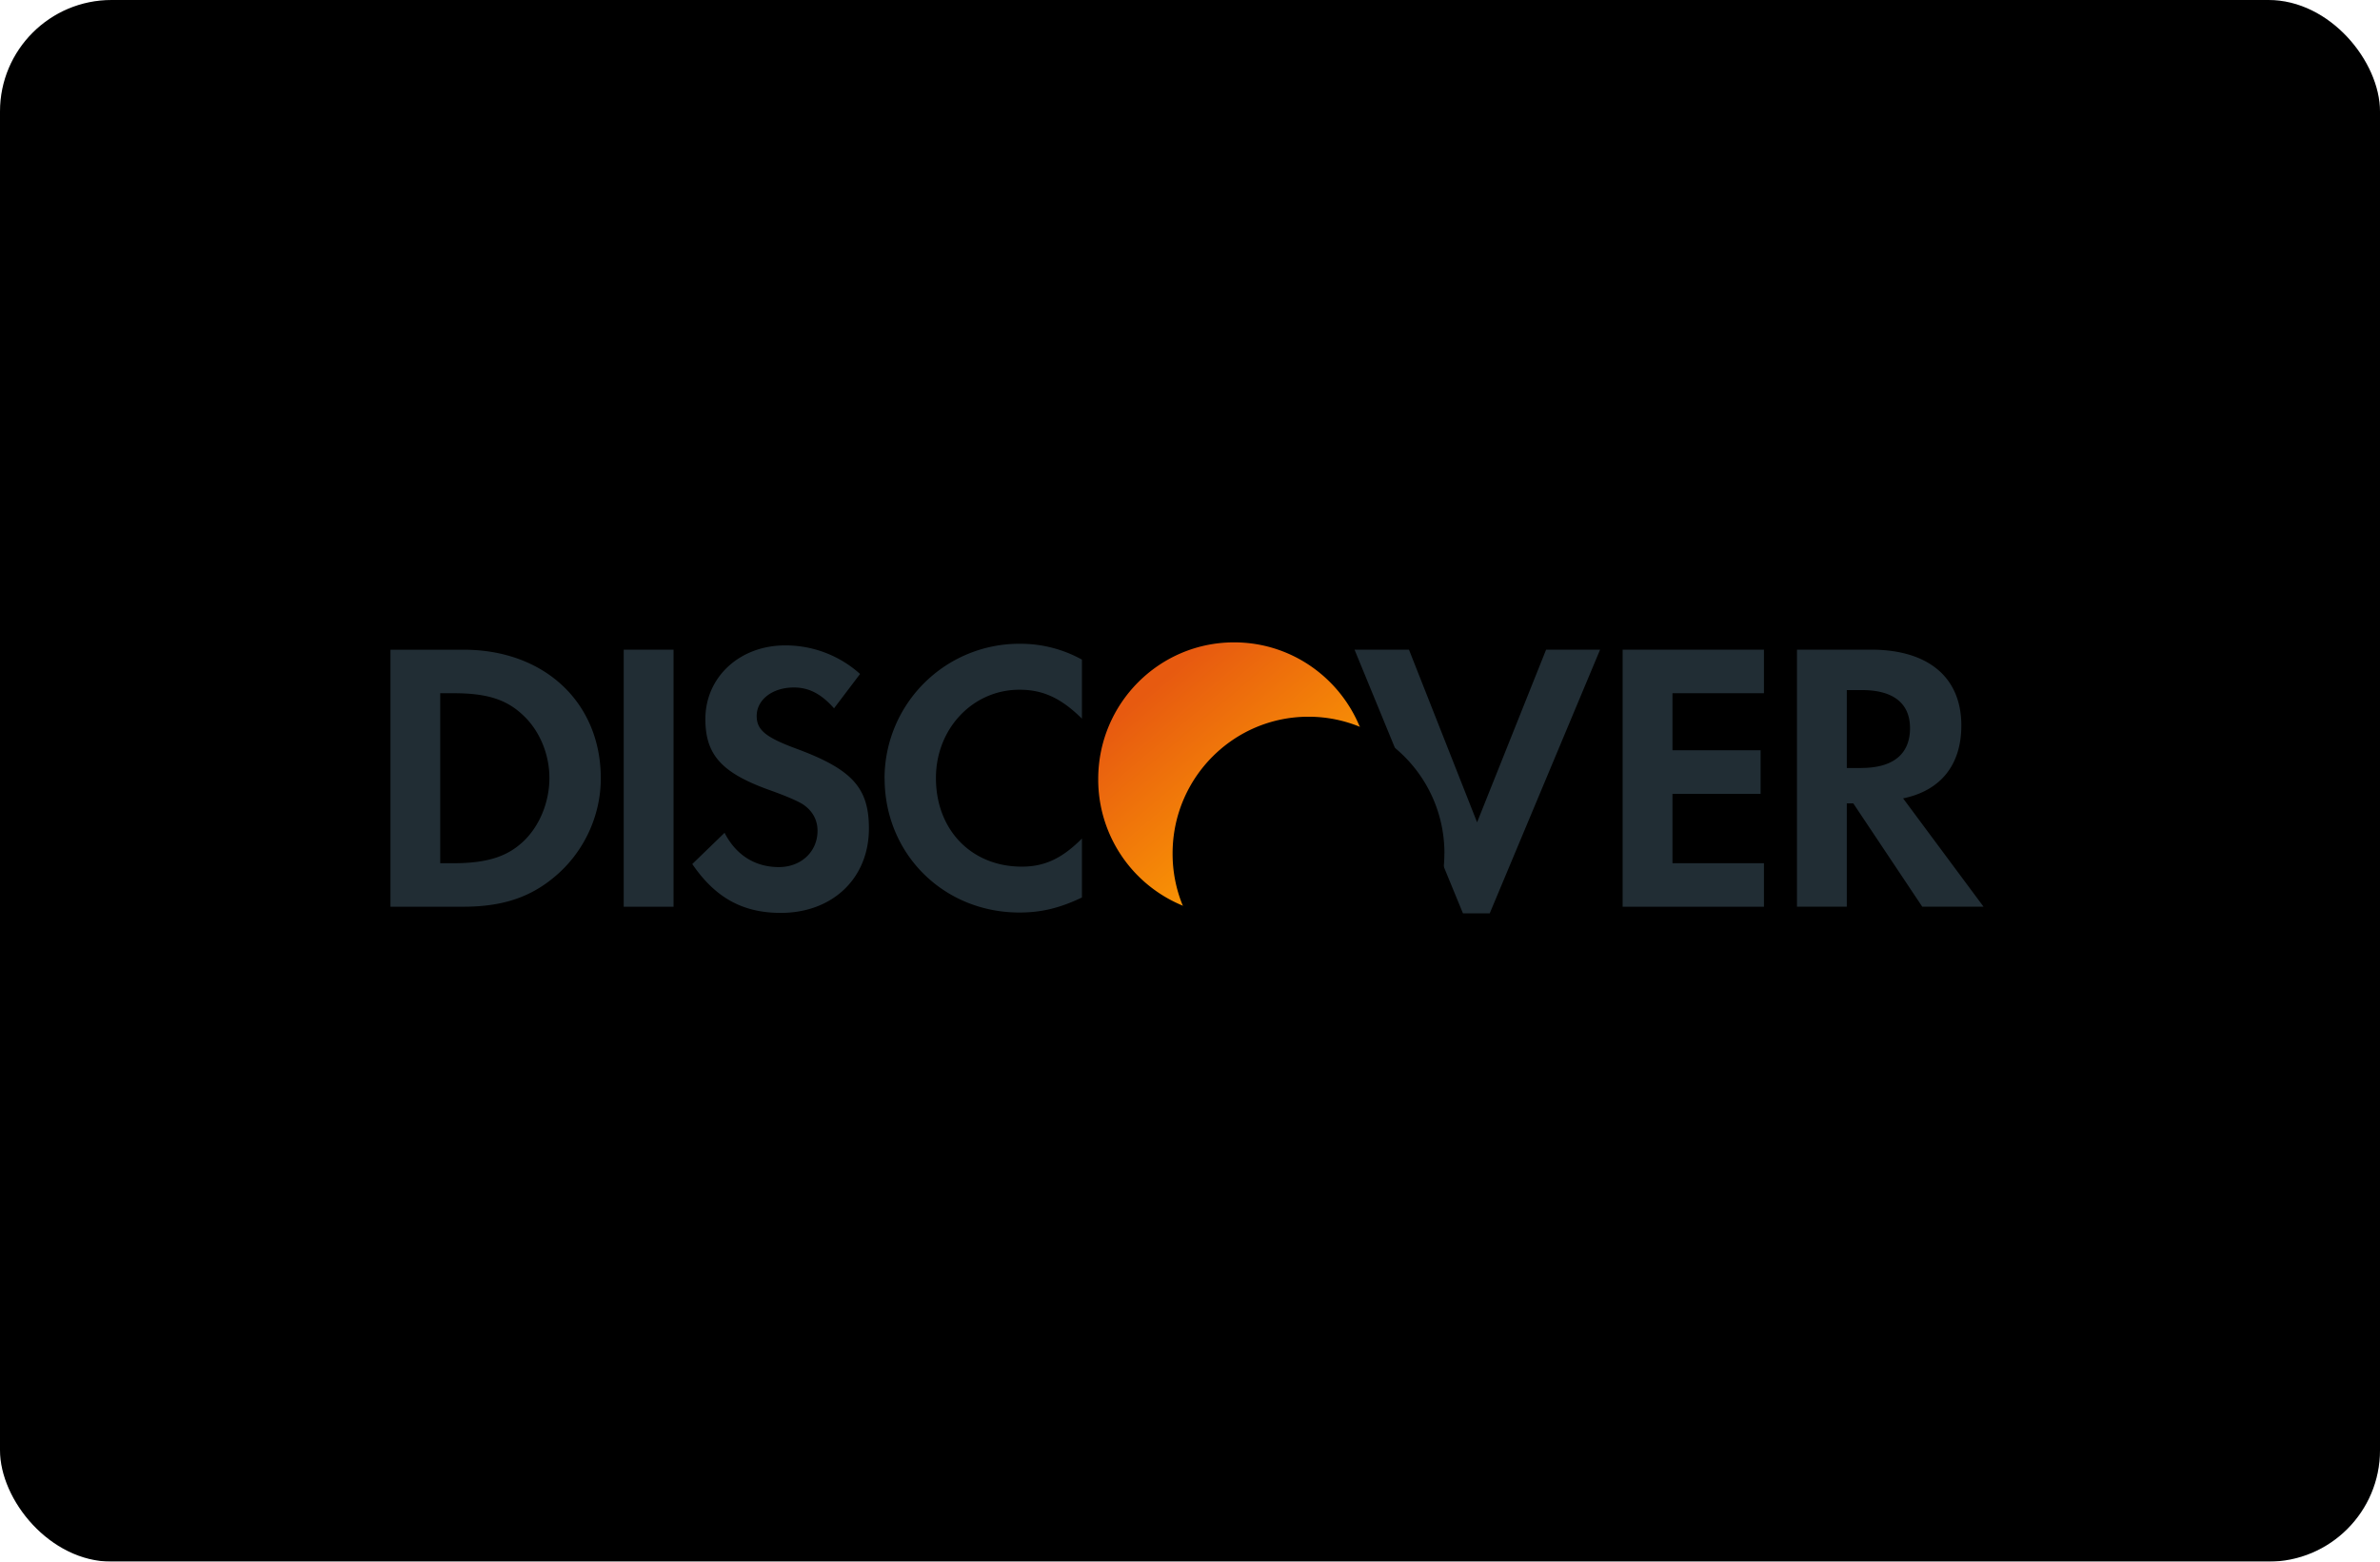 <svg xmlns="http://www.w3.org/2000/svg" xmlns:xlink="http://www.w3.org/1999/xlink" width="32" height="21"><defs><linearGradient id="a" x1="0%" y1="0%" y2="100%"><stop offset="0%" stop-color="#EDF1F3"/><stop offset="100%" stop-color="#D3DADF"/></linearGradient><rect id="b" width="32" height="21" rx="1.5"/><filter id="c" width="103.1%" height="104.8%" x="-1.6%" y="-2.4%" filterUnits="objectBoundingBox"><feMorphology in="SourceAlpha" radius="1" result="shadowSpreadInner1"/><feOffset in="shadowSpreadInner1" result="shadowOffsetInner1"/><feComposite in="shadowOffsetInner1" in2="SourceAlpha" k2="-1" k3="1" operator="arithmetic" result="shadowInnerInner1"/><feColorMatrix in="shadowInnerInner1" values="0 0 0 0 0 0 0 0 0 0 0 0 0 0 0 0 0 0 0.1 0"/></filter><linearGradient id="d" x1="76.2%" x2="17.295%" y1="89.009%" y2="18.91%"><stop offset="0%" stop-color="#FFA700"/><stop offset="100%" stop-color="#E75A10"/></linearGradient><path id="e" d="M13.17 1.846a1.833 1.833 0 0 1-1.827 1.84 1.833 1.833 0 0 1-1.827-1.84c0-1.015.818-1.838 1.827-1.838 1.01 0 1.828.823 1.828 1.838"/><filter id="f" width="127.4%" height="127.2%" x="-13.7%" y="-13.6%" filterUnits="objectBoundingBox"><feOffset dx="1" dy="1" in="SourceAlpha" result="shadowOffsetInner1"/><feComposite in="shadowOffsetInner1" in2="SourceAlpha" k2="-1" k3="1" operator="arithmetic" result="shadowInnerInner1"/><feColorMatrix in="shadowInnerInner1" values="0 0 0 0 0.314 0 0 0 0 0.001 0 0 0 0 0.001 0 0 0 0.5 0"/></filter></defs><g fill="none" fill-rule="evenodd"><rect width="32" height="21" fill="url(#a)" rx="1.5"/><use fill="#E5E5E5" fill-opacity="0" xlink:href="#b"/><use fill="#000" filter="url(#c)" xlink:href="#b"/><path fill="#212D34" d="M7.016 11.333c-.21.191-.484.275-.917.275h-.18V9.322h.18c.433 0 .696.078.917.28.232.207.371.53.371.86 0 .332-.139.664-.37.871m-.783-2.596H5.25v3.456h.978c.52 0 .896-.123 1.226-.4.392-.325.624-.817.624-1.326 0-1.02-.758-1.73-1.844-1.73m2.152 3.456h.67V8.736h-.67zm2.308-2.13c-.402-.15-.52-.249-.52-.435 0-.218.21-.383.5-.383.2 0 .365.083.54.28l.35-.462a1.498 1.498 0 0 0-1.009-.384c-.608 0-1.071.425-1.071.99 0 .477.215.72.845.949.262.093.396.155.463.196.134.088.2.213.2.358 0 .28-.22.488-.52.488-.319 0-.576-.161-.73-.461l-.434.42c.31.455.68.657 1.19.657.696 0 1.185-.466 1.185-1.135 0-.549-.226-.798-.989-1.078m1.2.404c0 1.016.793 1.804 1.813 1.804.288 0 .536-.057.84-.202v-.793c-.268.27-.505.378-.809.378-.675 0-1.154-.492-1.154-1.192 0-.664.495-1.187 1.123-1.187.32 0 .562.115.84.389V8.87a1.703 1.703 0 0 0-.824-.213 1.812 1.812 0 0 0-1.83 1.81m7.967.591l-.916-2.322h-.732l1.458 3.546h.36l1.484-3.546h-.726zm1.957 1.135h1.9v-.585h-1.23v-.933h1.185v-.586h-1.185v-.767h1.23v-.586h-1.9zm3.209-1.865h-.195V9.28h.206c.417 0 .644.176.644.512 0 .348-.227.535-.655.535m1.345-.571c0-.647-.443-1.02-1.216-1.02h-.994v3.456h.67v-1.389h.087l.927 1.389h.824l-1.081-1.456c.505-.104.783-.45.783-.98"/><g transform="translate(5.25 8.63)"><use fill="url(#d)" xlink:href="#e"/><use fill="#000" filter="url(#f)" xlink:href="#e"/></g></g></svg>